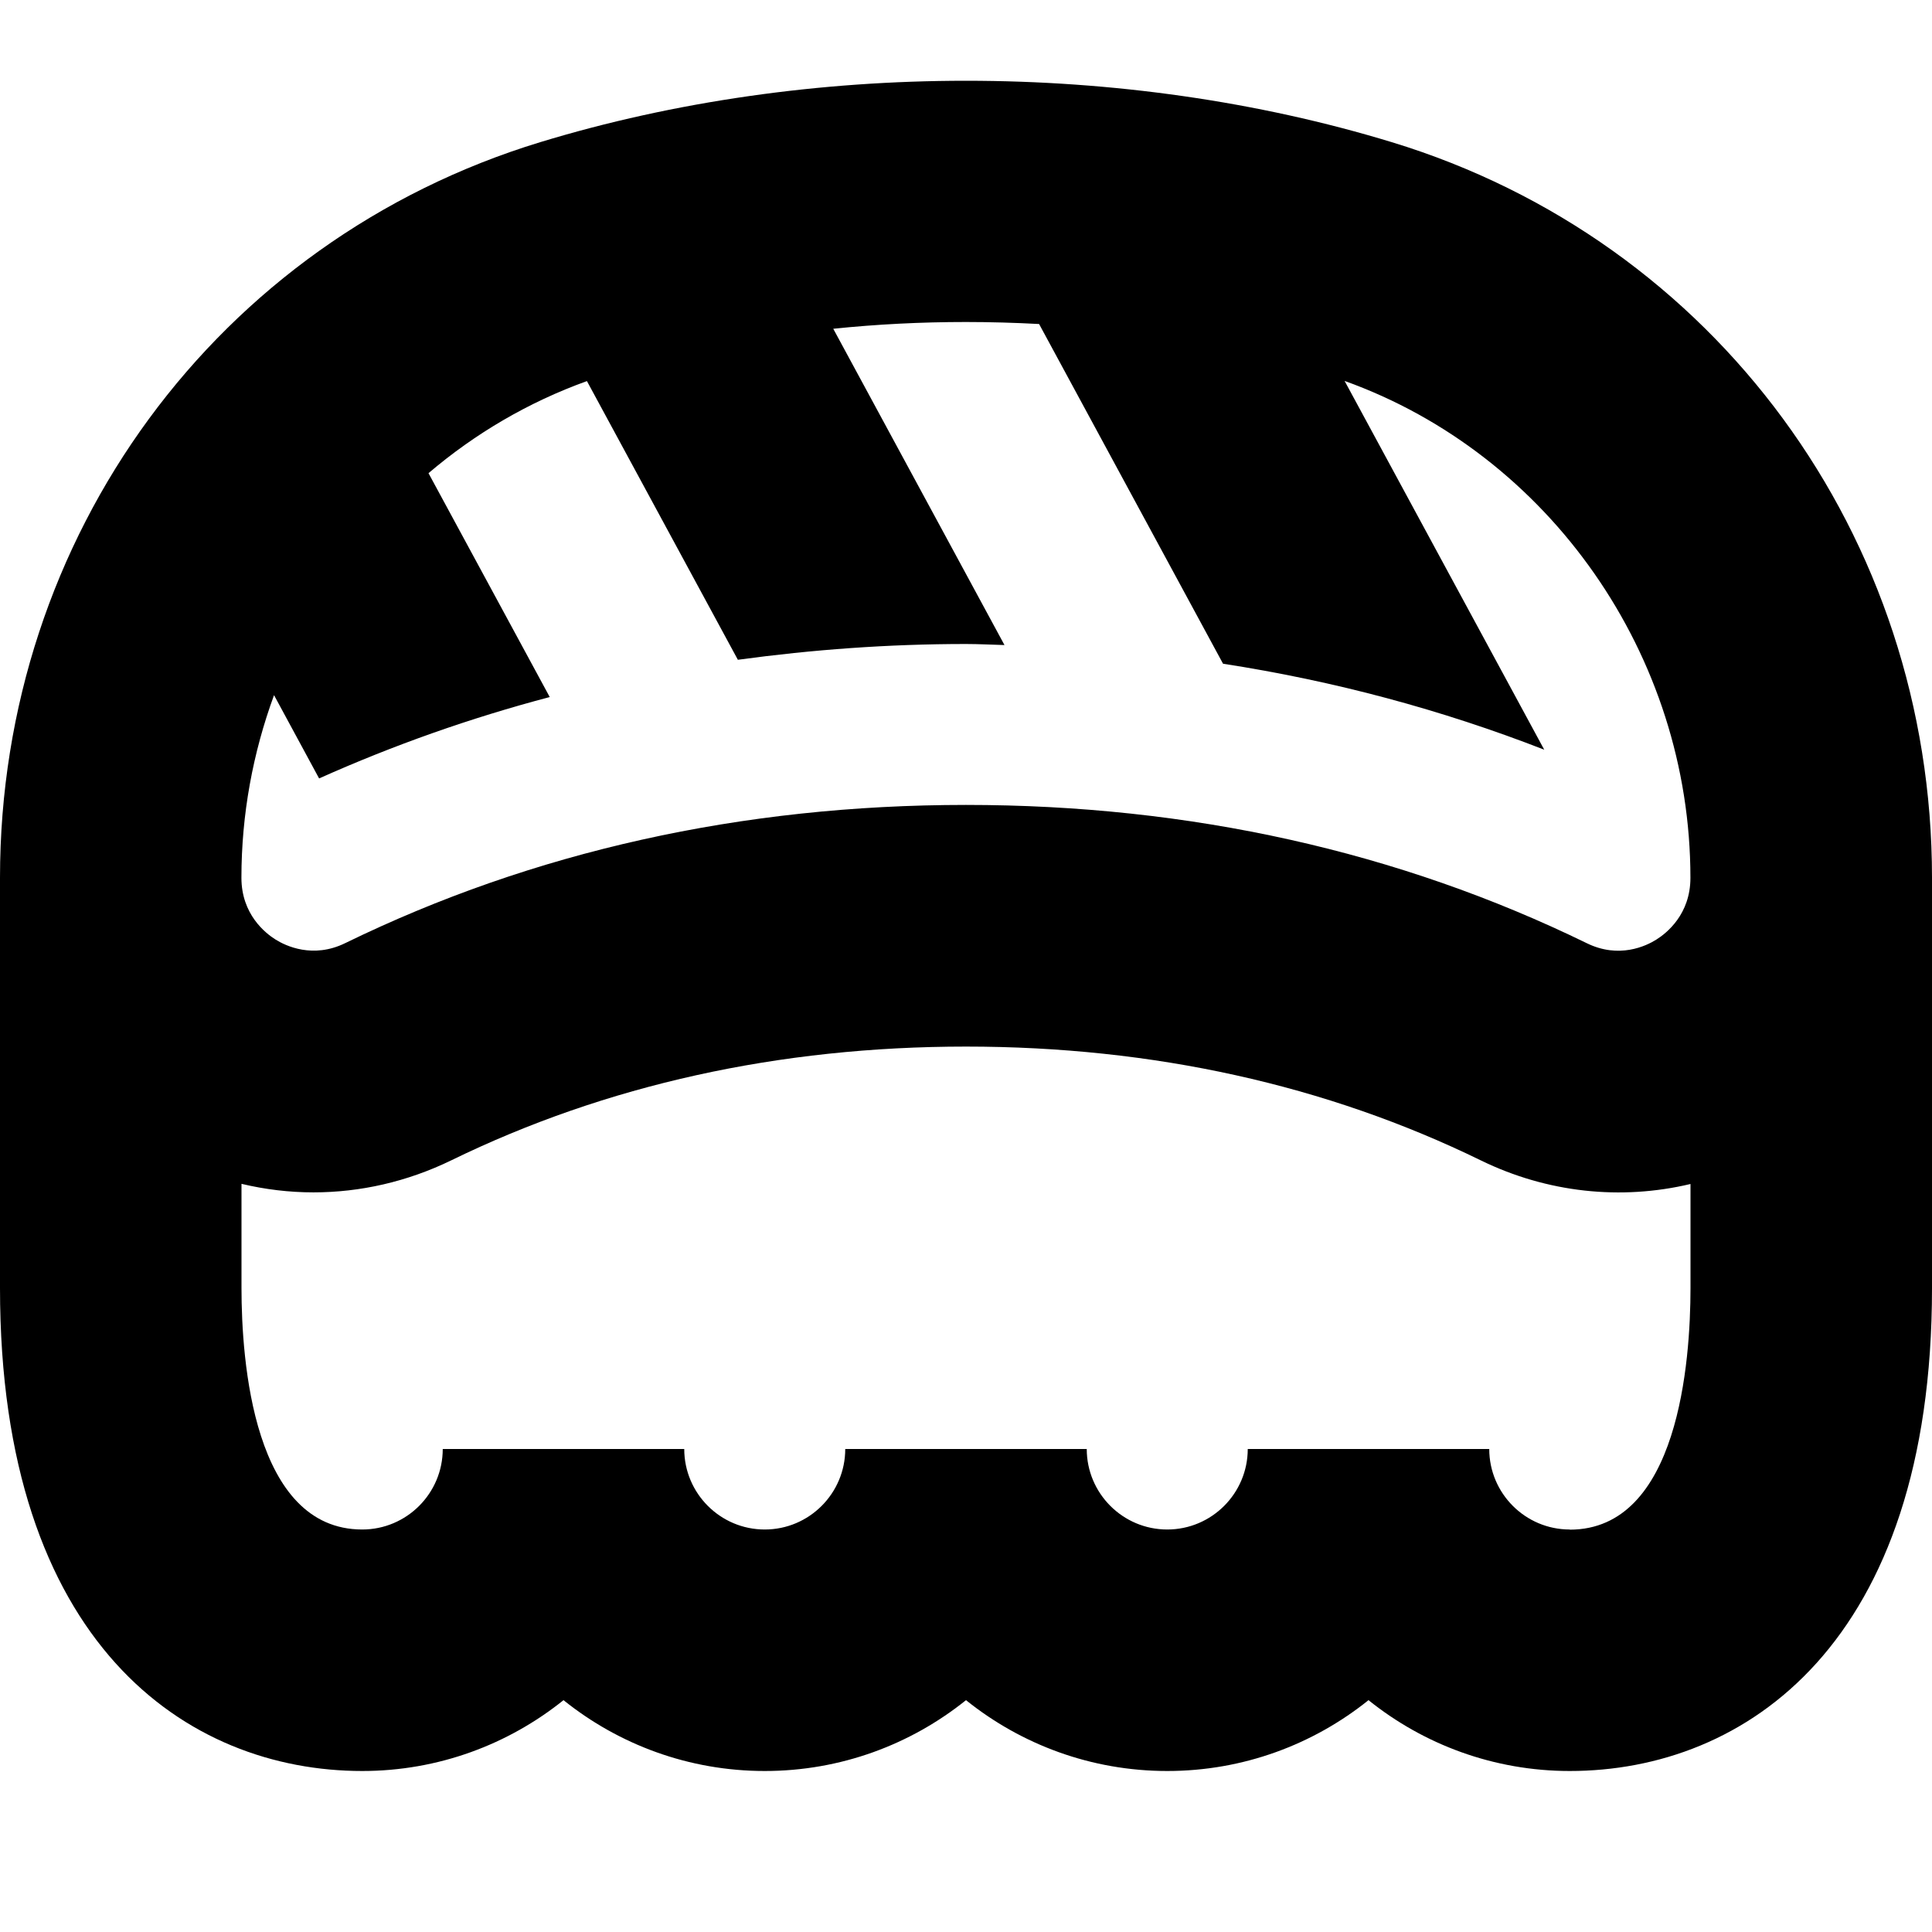 <?xml version="1.0" encoding="UTF-8"?>
<svg xmlns="http://www.w3.org/2000/svg" id="Layer_1" data-name="Layer 1" viewBox="0 0 24 24">
  <path d="m17.289,1.766c-3.338-1.017-7.24-1.017-10.578,0C2.697,2.989,0,6.662,0,10.905v5.095c0,4.424,2.324,6,4.5,6,.945,0,1.815-.33,2.5-.88.685.55,1.555.88,2.5.88s1.815-.33,2.5-.88c.685.55,1.555.88,2.5.88s1.815-.33,2.5-.88c.685.55,1.555.88,2.5.88,2.176,0,4.5-1.576,4.5-6v-5.095c0-4.244-2.697-7.916-6.711-9.139ZM3.405,8.637l.559,1.033c.923-.413,1.879-.751,2.865-1.011l-1.506-2.781c.576-.491,1.24-.882,1.968-1.144l1.875,3.462c.924-.126,1.868-.196,2.833-.196.161,0,.319.009.479.013l-2.127-3.929c.54-.056,1.09-.084,1.648-.084.305,0,.608.009.909.025l2.285,4.22c1.384.214,2.716.572,3.99,1.068l-2.48-4.581c2.544.913,4.296,3.408,4.296,6.173,0,.454-.297.688-.425.768-.126.079-.462.24-.862.044-2.336-1.14-4.931-1.718-7.713-1.718s-5.377.578-7.713,1.718c-.399.194-.736.034-.862-.045-.128-.08-.425-.314-.425-.768,0-.788.143-1.554.405-2.268Zm16.095,10.363c-.552,0-1-.449-1-1h-3c0,.551-.448,1-1,1s-1-.449-1-1h-3c0,.551-.448,1-1,1s-1-.449-1-1h-3c0,.551-.448,1-1,1-1.354,0-1.5-2.098-1.5-3v-1.294c.294.07.593.106.894.106.581,0,1.165-.132,1.71-.397,1.922-.938,4.074-1.414,6.396-1.414s4.475.476,6.396,1.414c.826.403,1.742.498,2.604.293v1.294c0,.902-.146,3-1.5,3Z"/>
</svg>
